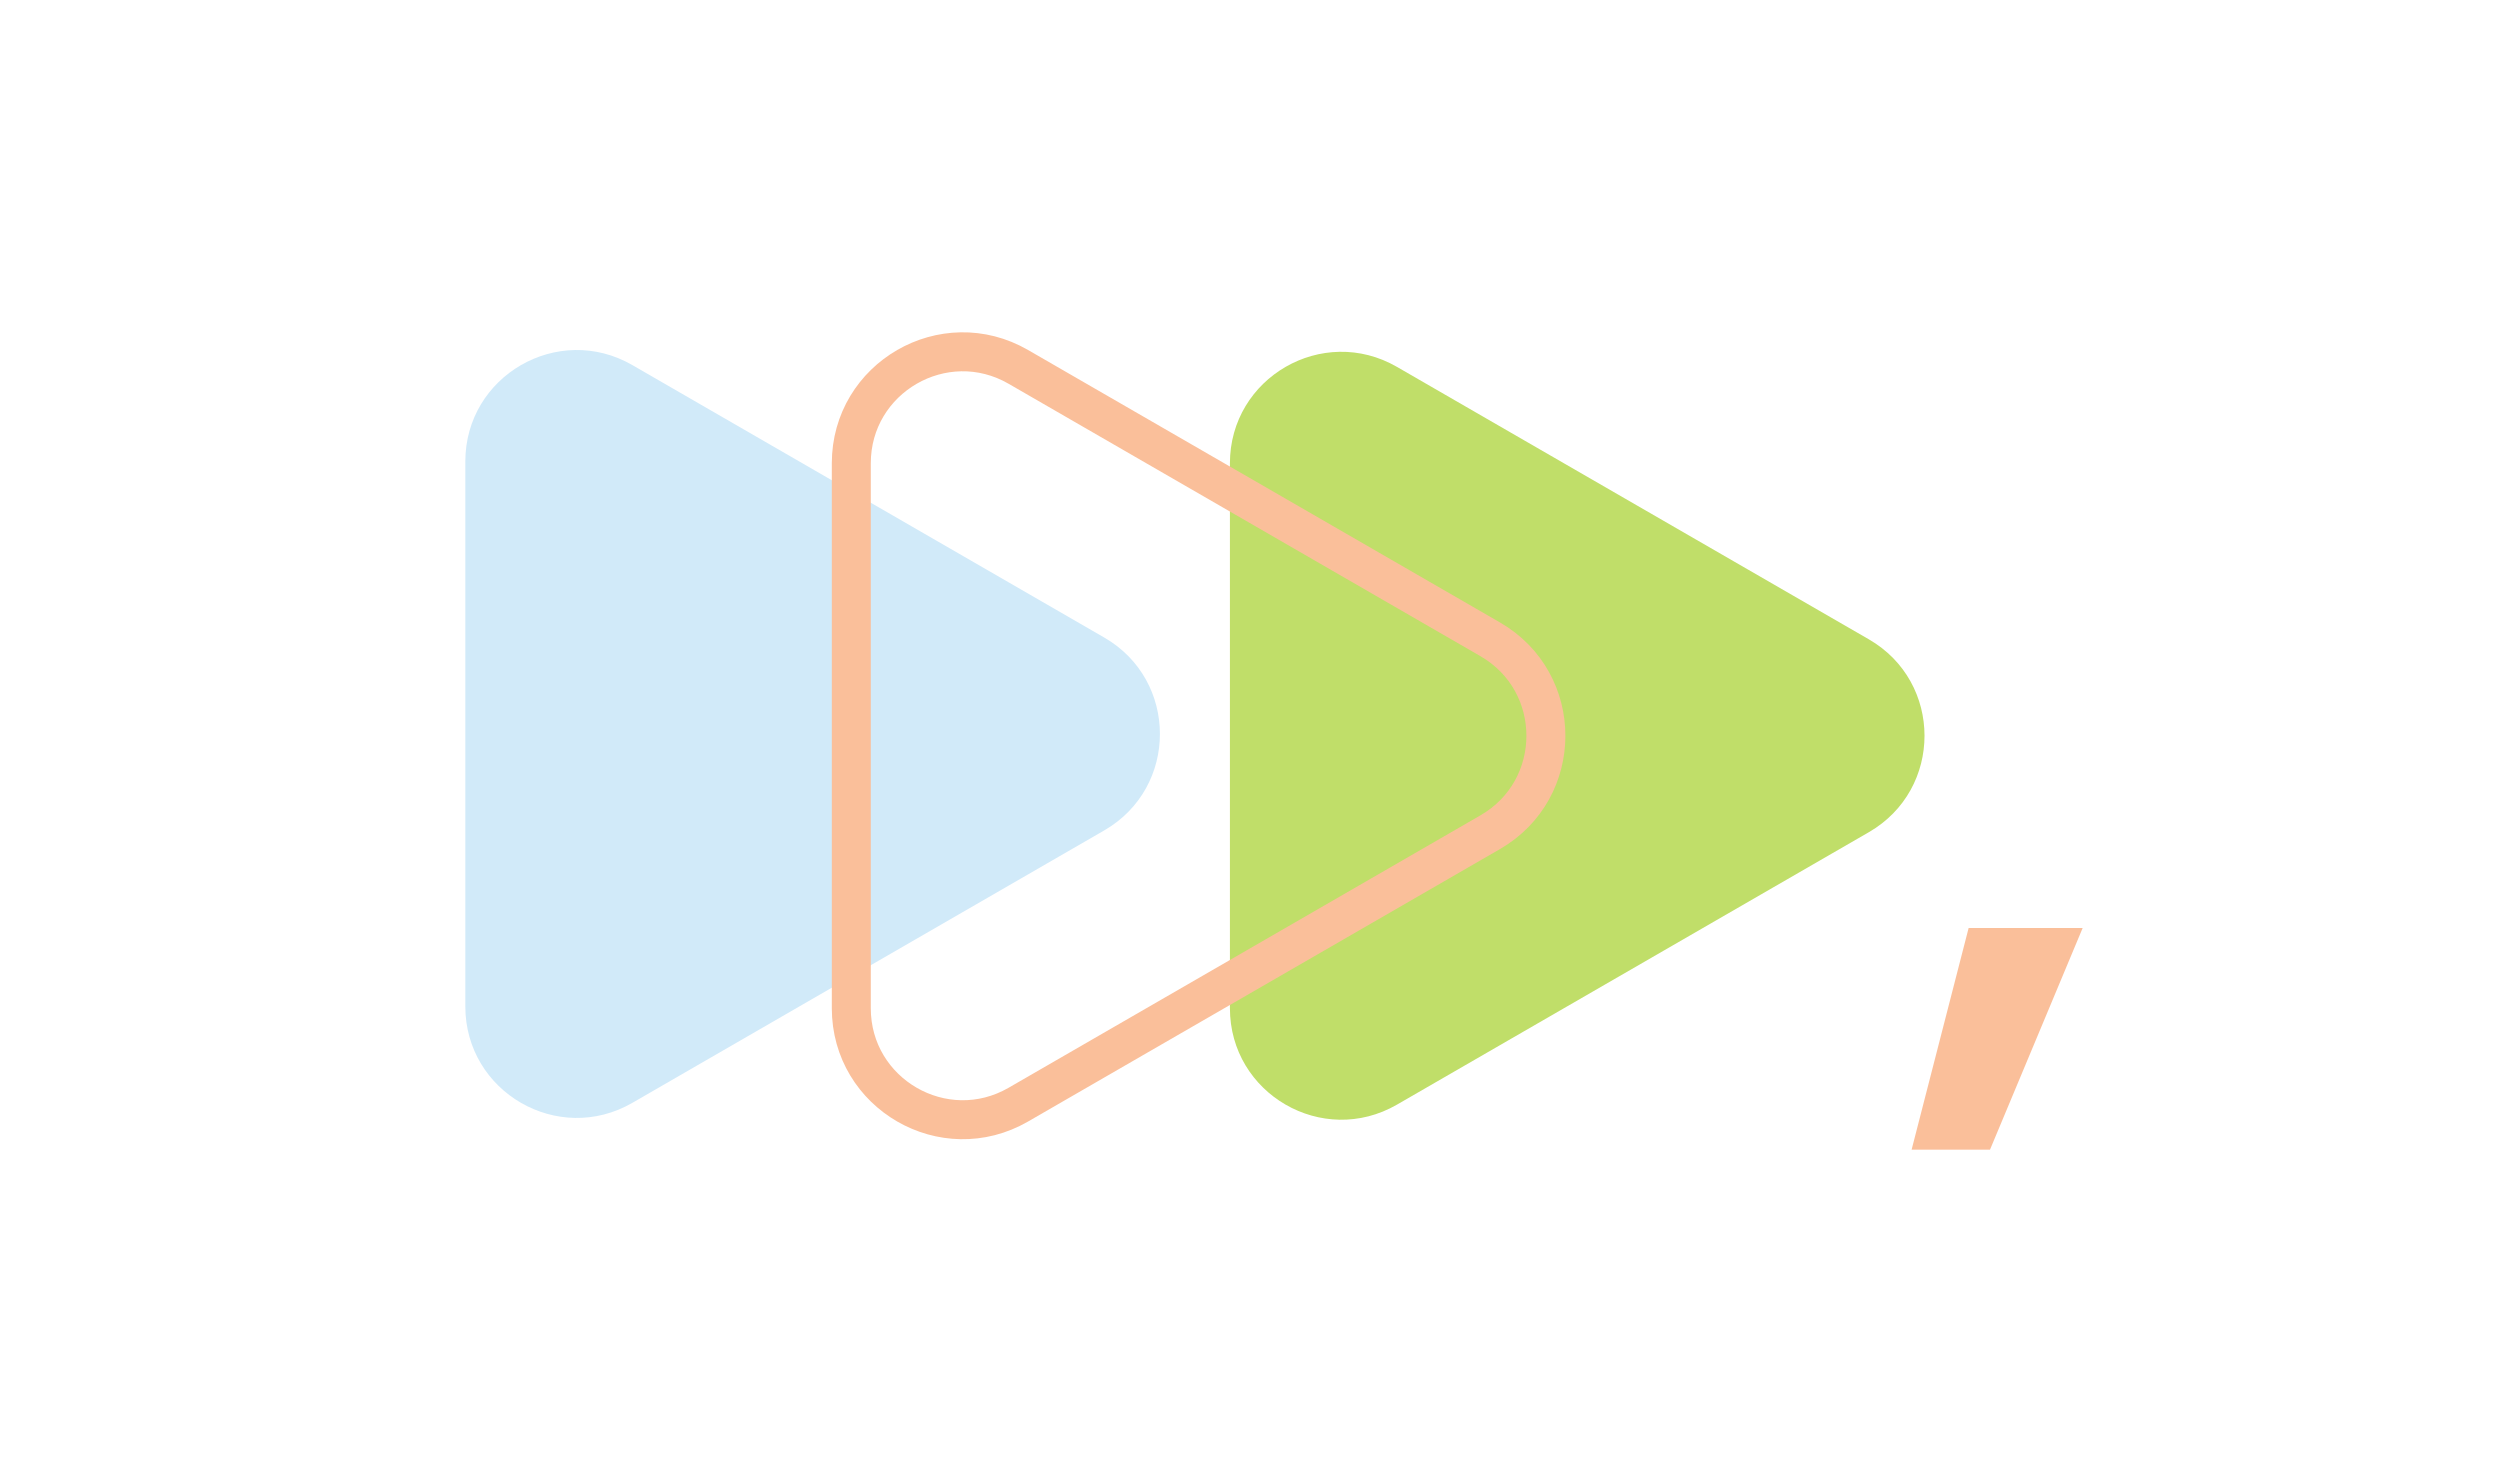 <svg width="449" height="264" viewBox="0 0 449 264" fill="none" xmlns="http://www.w3.org/2000/svg">
<path d="M343.325 206.48L353.565 166.672H374.045L357.405 206.48H343.325Z" fill="#FABF9A"/>
<path d="M220.893 83.212C220.893 67.816 237.56 58.194 250.893 65.892L335.643 114.822C348.976 122.52 348.976 141.765 335.643 149.463L250.893 198.394C237.56 206.092 220.893 196.469 220.893 181.073L220.893 83.212Z" fill="#C0DE69"/>
<path d="M83.572 82.891C83.572 67.495 100.238 57.873 113.571 65.57L198.321 114.501C211.655 122.199 211.655 141.444 198.321 149.142L113.571 198.072C100.238 205.77 83.572 196.148 83.572 180.752L83.572 82.891Z" fill="#D1EAF9"/>
<path d="M152.893 83.212C152.893 67.816 169.56 58.194 182.893 65.892L267.643 114.822C280.976 122.52 280.976 141.765 267.643 149.463L182.893 198.394C169.56 206.092 152.893 196.469 152.893 181.073L152.893 83.212Z" stroke="#FABF9A" stroke-width="7"/>
</svg>
